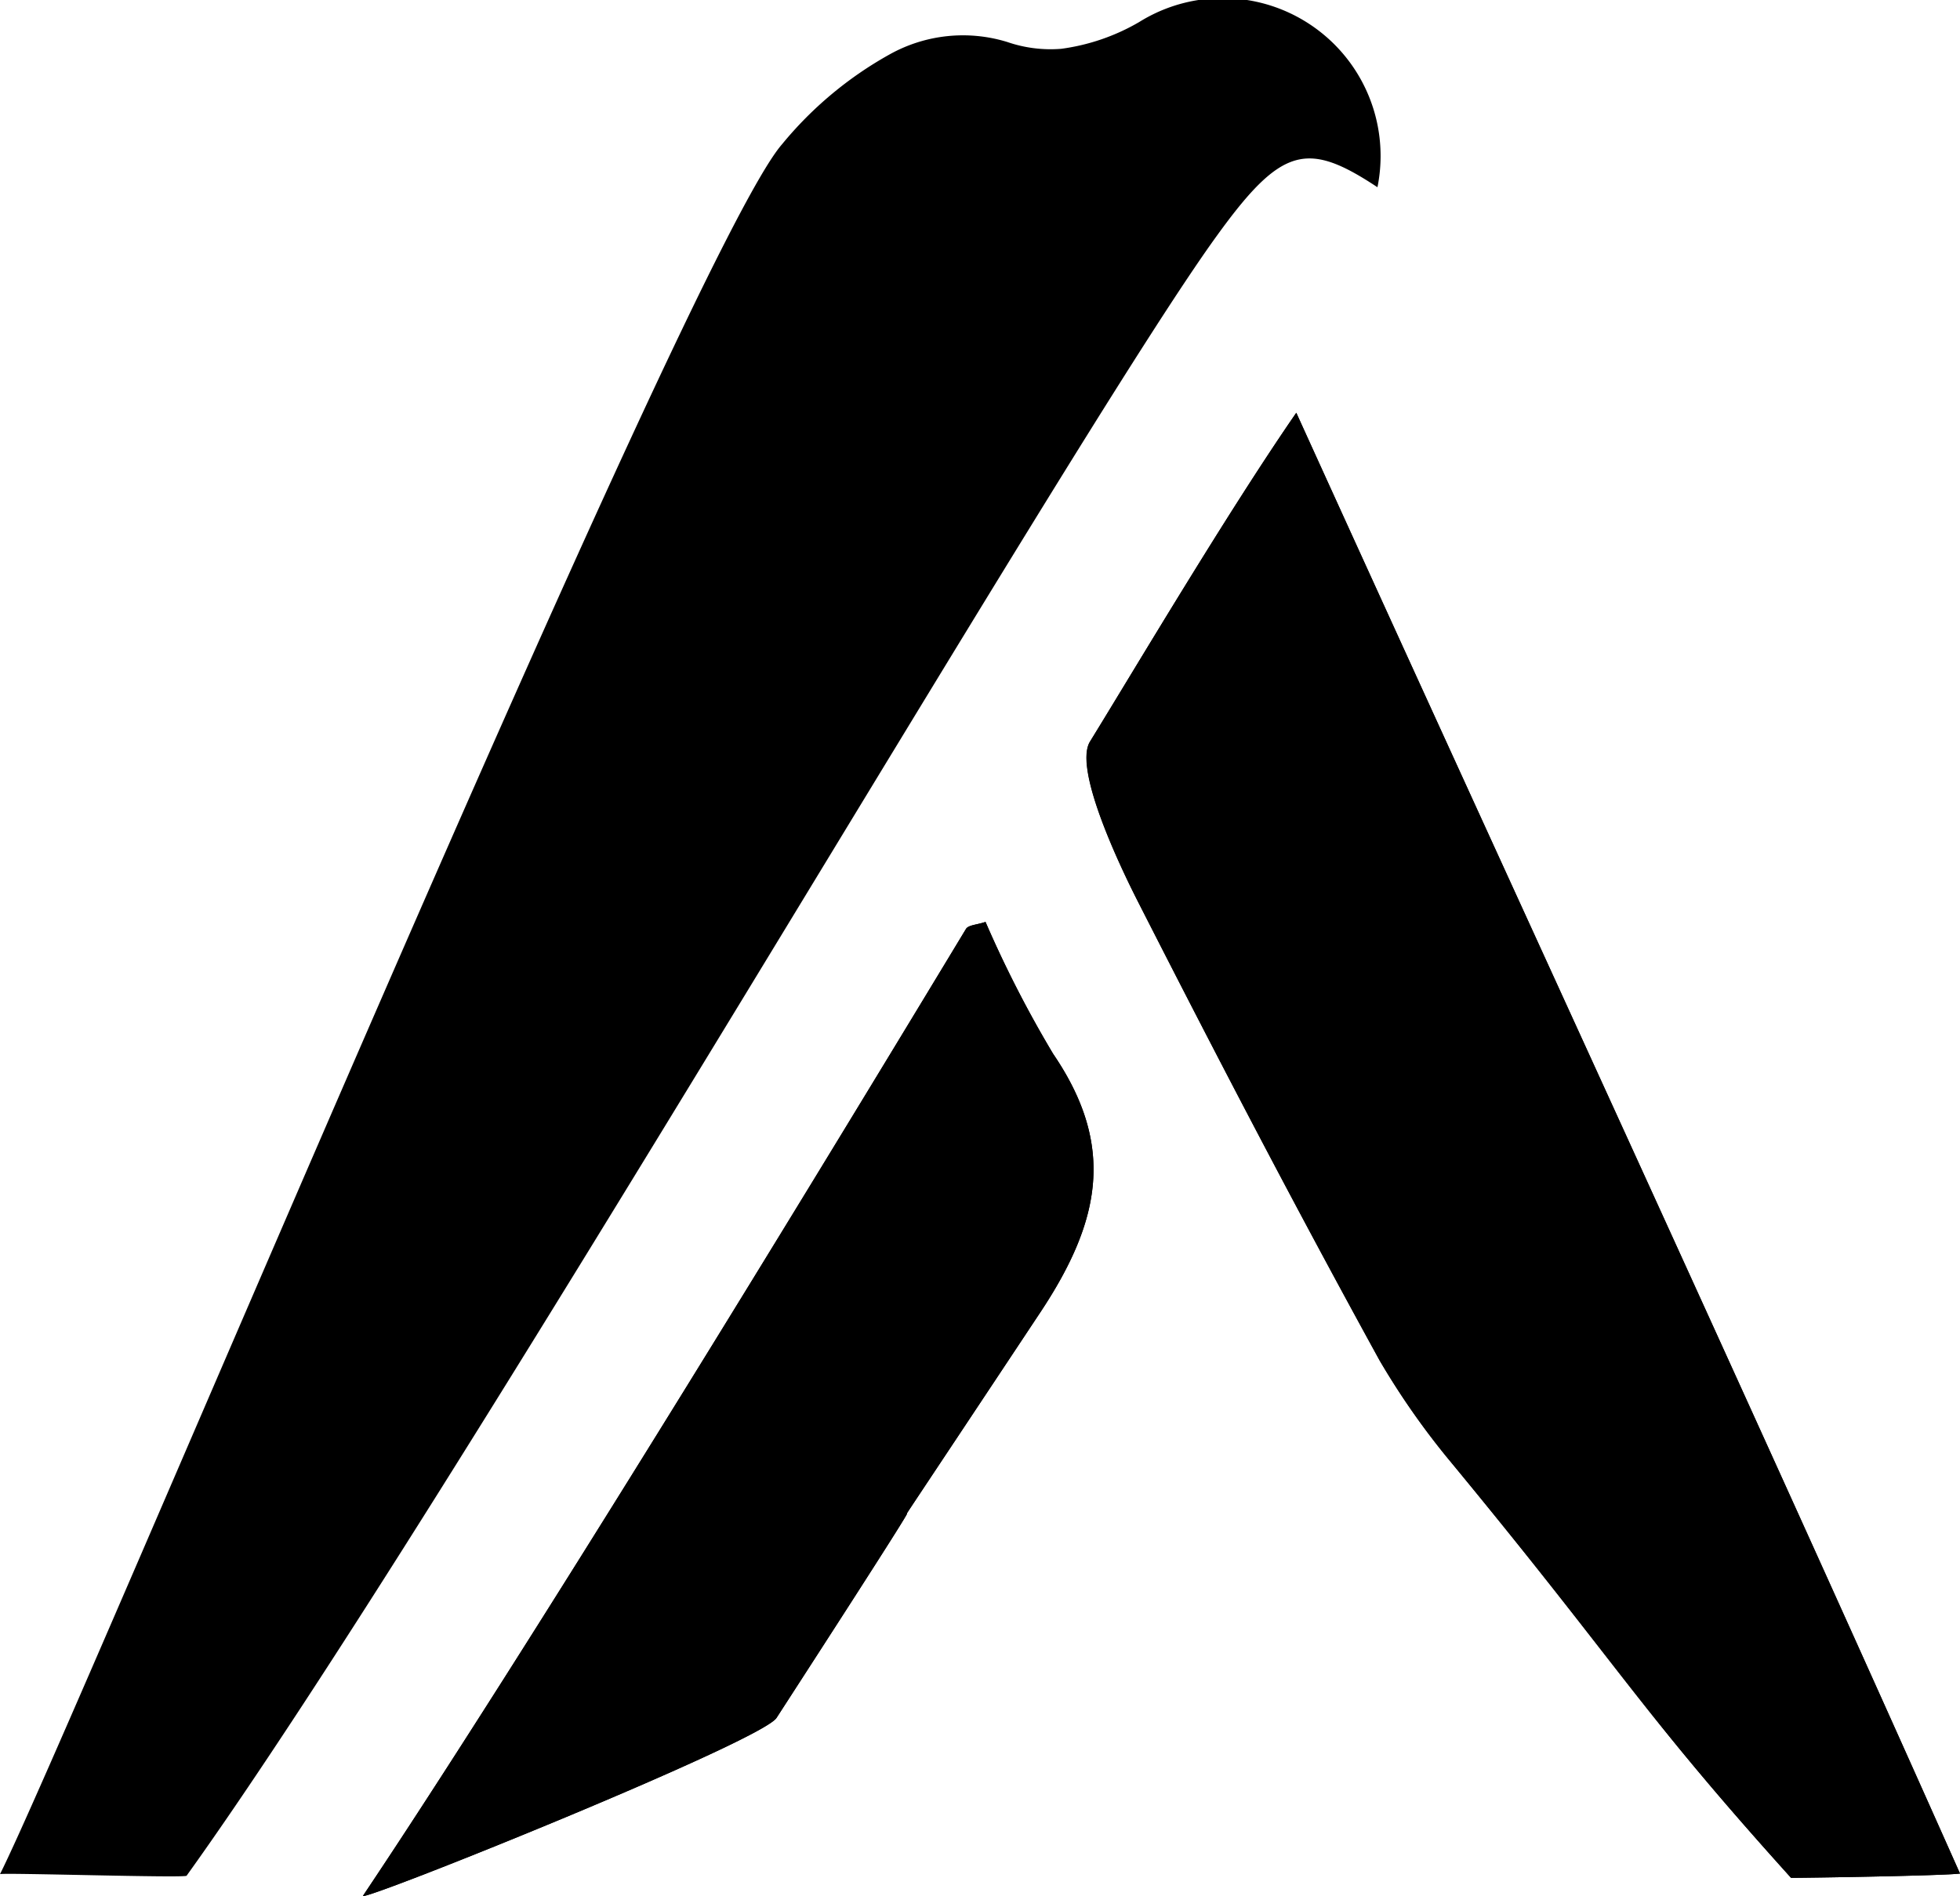 <svg
    id="Grupo_5"
    data-name="Grupo 5"
    xmlns="http://www.w3.org/2000/svg"
    width="48.497"
    height="46.926"
    viewBox="0 0 48.497 46.926"
>
    <path
        id="Trazado_26"
        data-name="Trazado 26"
        d="M555.151,560.821c6.555-10.132-.129,0,6.538-10.052,1.5-2.268,1.847-4.122.307-6.381a28.188,28.188,0,0,1-1.673-3.267c-.21.073-.424.075-.484.175-10.976,18.168-14.7,23.583-14.921,23.933C545.043,565.323,554.779,561.4,555.151,560.821Z"
        transform="translate(-535.938 -518.304)"
        class="fill-current"
        fill-rule="evenodd"
    />
    <path
        id="Trazado_27"
        data-name="Trazado 27"
        d="M555.153,560.821c6.555-10.132-.131,0,6.536-10.052,1.5-2.268,1.846-4.122.309-6.381a27.9,27.9,0,0,1-1.675-3.267c-.21.073-.424.075-.484.175-10.974,18.168-14.7,23.583-14.921,23.933C545.042,565.323,554.779,561.4,555.153,560.821Z"
        transform="translate(-535.938 -518.304)"
        class="fill-current"
        fill-rule="evenodd"
    />
    <path
        id="Trazado_28"
        data-name="Trazado 28"
        d="M603.444,551.293c-5.065-11.371-10.971-24.16-16.423-36.154-1.7,2.468-3.958,6.276-5.1,8.137-.413.669.733,3.07,1.176,3.945,2,3.929,3.867,7.509,5.989,11.372a18.753,18.753,0,0,0,1.648,2.375c4.362,5.282,4.694,6.178,8.531,10.431C599.675,551.4,603.061,551.346,603.444,551.293Z"
        transform="translate(-554.947 -504.923)"
        class="fill-current"
        fill-rule="evenodd"
    />
    <path
        id="Trazado_29"
        data-name="Trazado 29"
        d="M603.444,551.293c-5.064-11.371-10.973-24.16-16.422-36.154-1.707,2.468-3.958,6.276-5.106,8.137-.413.669.733,3.07,1.178,3.945,2,3.929,3.866,7.509,5.987,11.372a18.961,18.961,0,0,0,1.647,2.375c4.364,5.282,4.7,6.178,8.534,10.431C599.675,551.4,603.061,551.346,603.444,551.293Z"
        transform="translate(-554.947 -504.923)"
        class="fill-current"
        fill-rule="evenodd"
    />
    <path
        id="Trazado_30"
        data-name="Trazado 30"
        d="M554.59,494.619a5.186,5.186,0,0,1-1.931.663,3.286,3.286,0,0,1-1.335-.169,3.724,3.724,0,0,0-2.909.307,9.273,9.273,0,0,0-2.665,2.227c-2.357,2.717-17.578,39.287-19.348,42.812.056-.041,4.576.1,4.617.039,6.56-9.139,21.876-35.61,25.5-40.6,1.6-2.214,2.238-2.333,3.966-1.19A3.906,3.906,0,0,0,554.59,494.619Z"
        transform="translate(-526.402 -494.074)"
        class="fill-current"
        fill-rule="evenodd"
    />
</svg>
